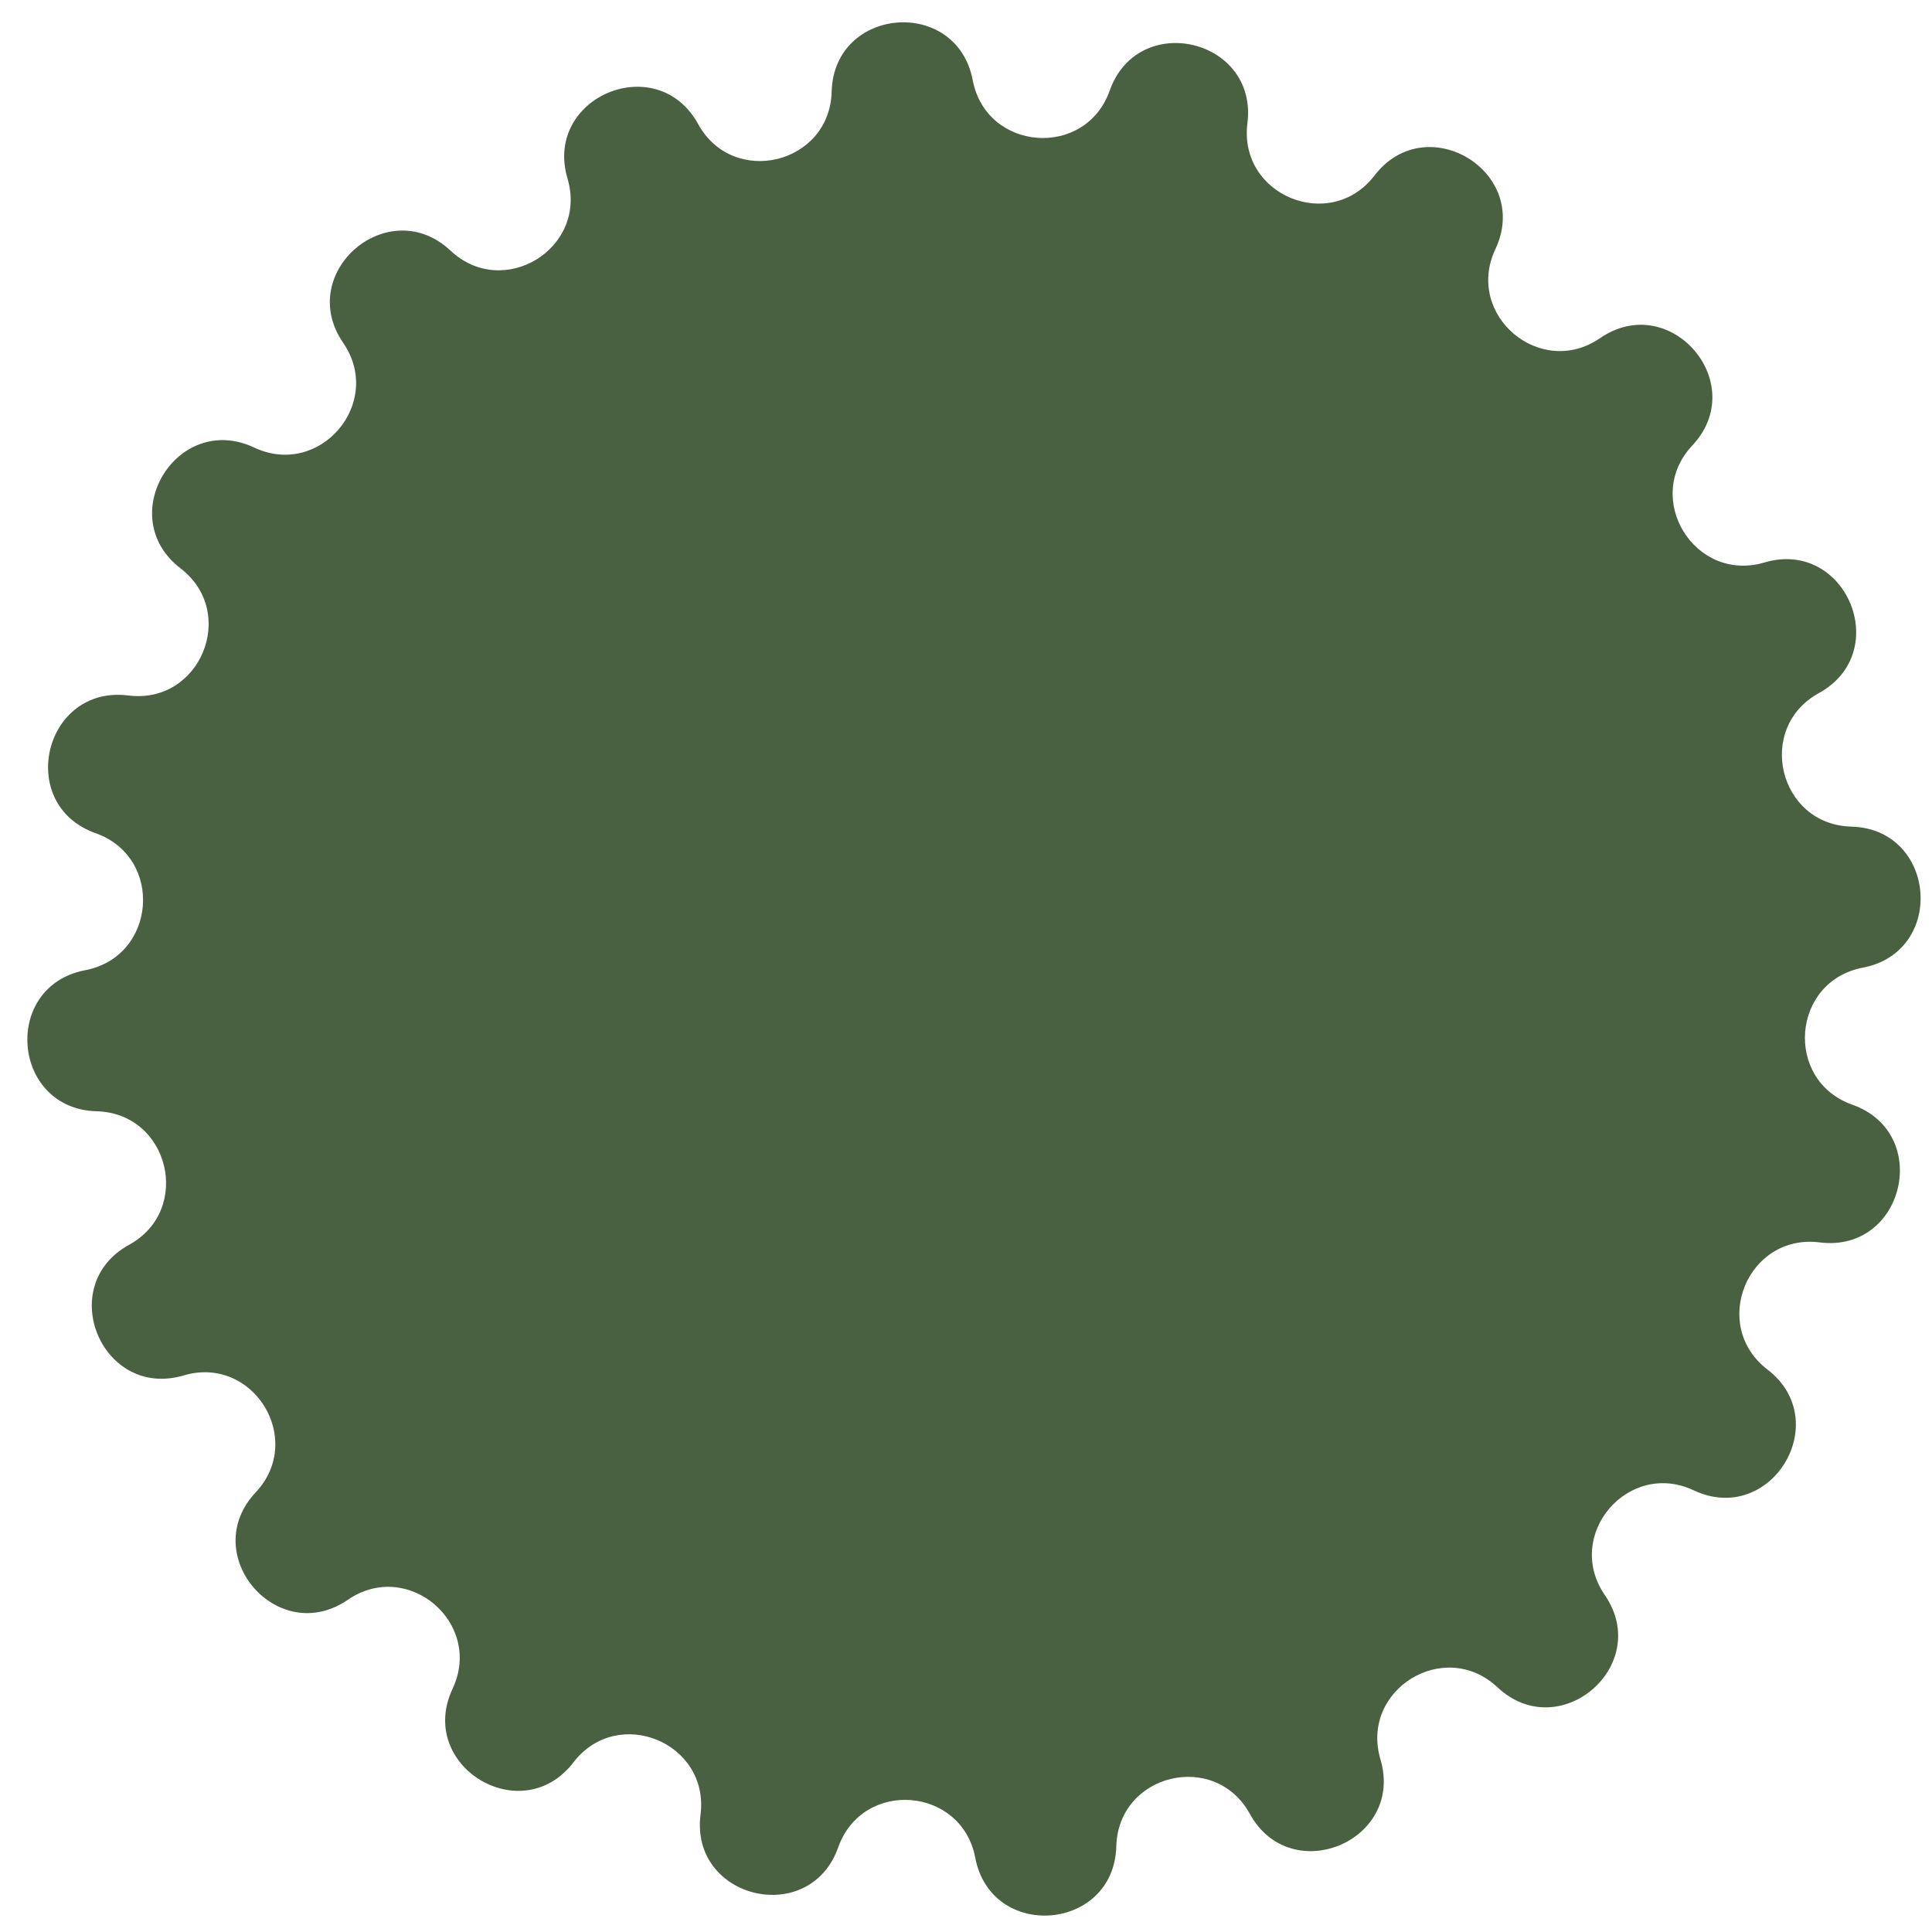 <svg width="62" height="62" viewBox="0 0 62 62" fill="none" xmlns="http://www.w3.org/2000/svg">
<path d="M44.3 56.459C45.077 59.081 41.426 60.605 40.108 58.208C38.986 56.166 35.885 56.919 35.824 59.248C35.752 61.982 31.809 62.303 31.297 59.617C30.86 57.327 27.678 57.085 26.9 59.282C25.987 61.86 22.138 60.946 22.481 58.233C22.773 55.921 19.822 54.707 18.403 56.556C16.738 58.726 13.36 56.668 14.524 54.193C15.516 52.084 13.085 50.018 11.164 51.338C8.91 52.887 6.333 49.886 8.205 47.892C9.801 46.193 8.126 43.477 5.892 44.139C3.269 44.915 1.746 41.264 4.143 39.947C6.185 38.824 5.432 35.723 3.102 35.662C0.369 35.59 0.048 31.648 2.734 31.135C5.024 30.698 5.266 27.517 3.069 26.738C0.491 25.825 1.405 21.977 4.118 22.319C6.43 22.611 7.643 19.66 5.795 18.241C3.625 16.576 5.683 13.198 8.158 14.363C10.266 15.355 12.333 12.923 11.013 11.002C9.464 8.748 12.465 6.172 14.459 8.044C16.158 9.639 18.874 7.965 18.212 5.73C17.436 3.108 21.087 1.585 22.404 3.981C23.527 6.024 26.628 5.271 26.689 2.941C26.761 0.207 30.703 -0.113 31.216 2.573C31.652 4.862 34.834 5.104 35.612 2.907C36.525 0.33 40.374 1.243 40.031 3.956C39.739 6.268 42.691 7.482 44.109 5.633C45.775 3.464 49.153 5.522 47.988 7.996C46.996 10.105 49.428 12.171 51.348 10.851C53.602 9.302 56.179 12.304 54.307 14.297C52.712 15.996 54.386 18.713 56.621 18.051C59.243 17.274 60.766 20.925 58.37 22.242C56.327 23.365 57.08 26.466 59.41 26.527C62.144 26.599 62.464 30.542 59.778 31.054C57.489 31.491 57.247 34.673 59.443 35.451C62.021 36.364 61.108 40.213 58.395 39.87C56.083 39.578 54.869 42.529 56.718 43.948C58.887 45.613 56.829 48.991 54.355 47.827C52.246 46.834 50.18 49.266 51.5 51.187C53.048 53.441 50.047 56.018 48.054 54.146C46.355 52.55 43.638 54.225 44.3 56.459Z" fill="#496141"/>
</svg>
